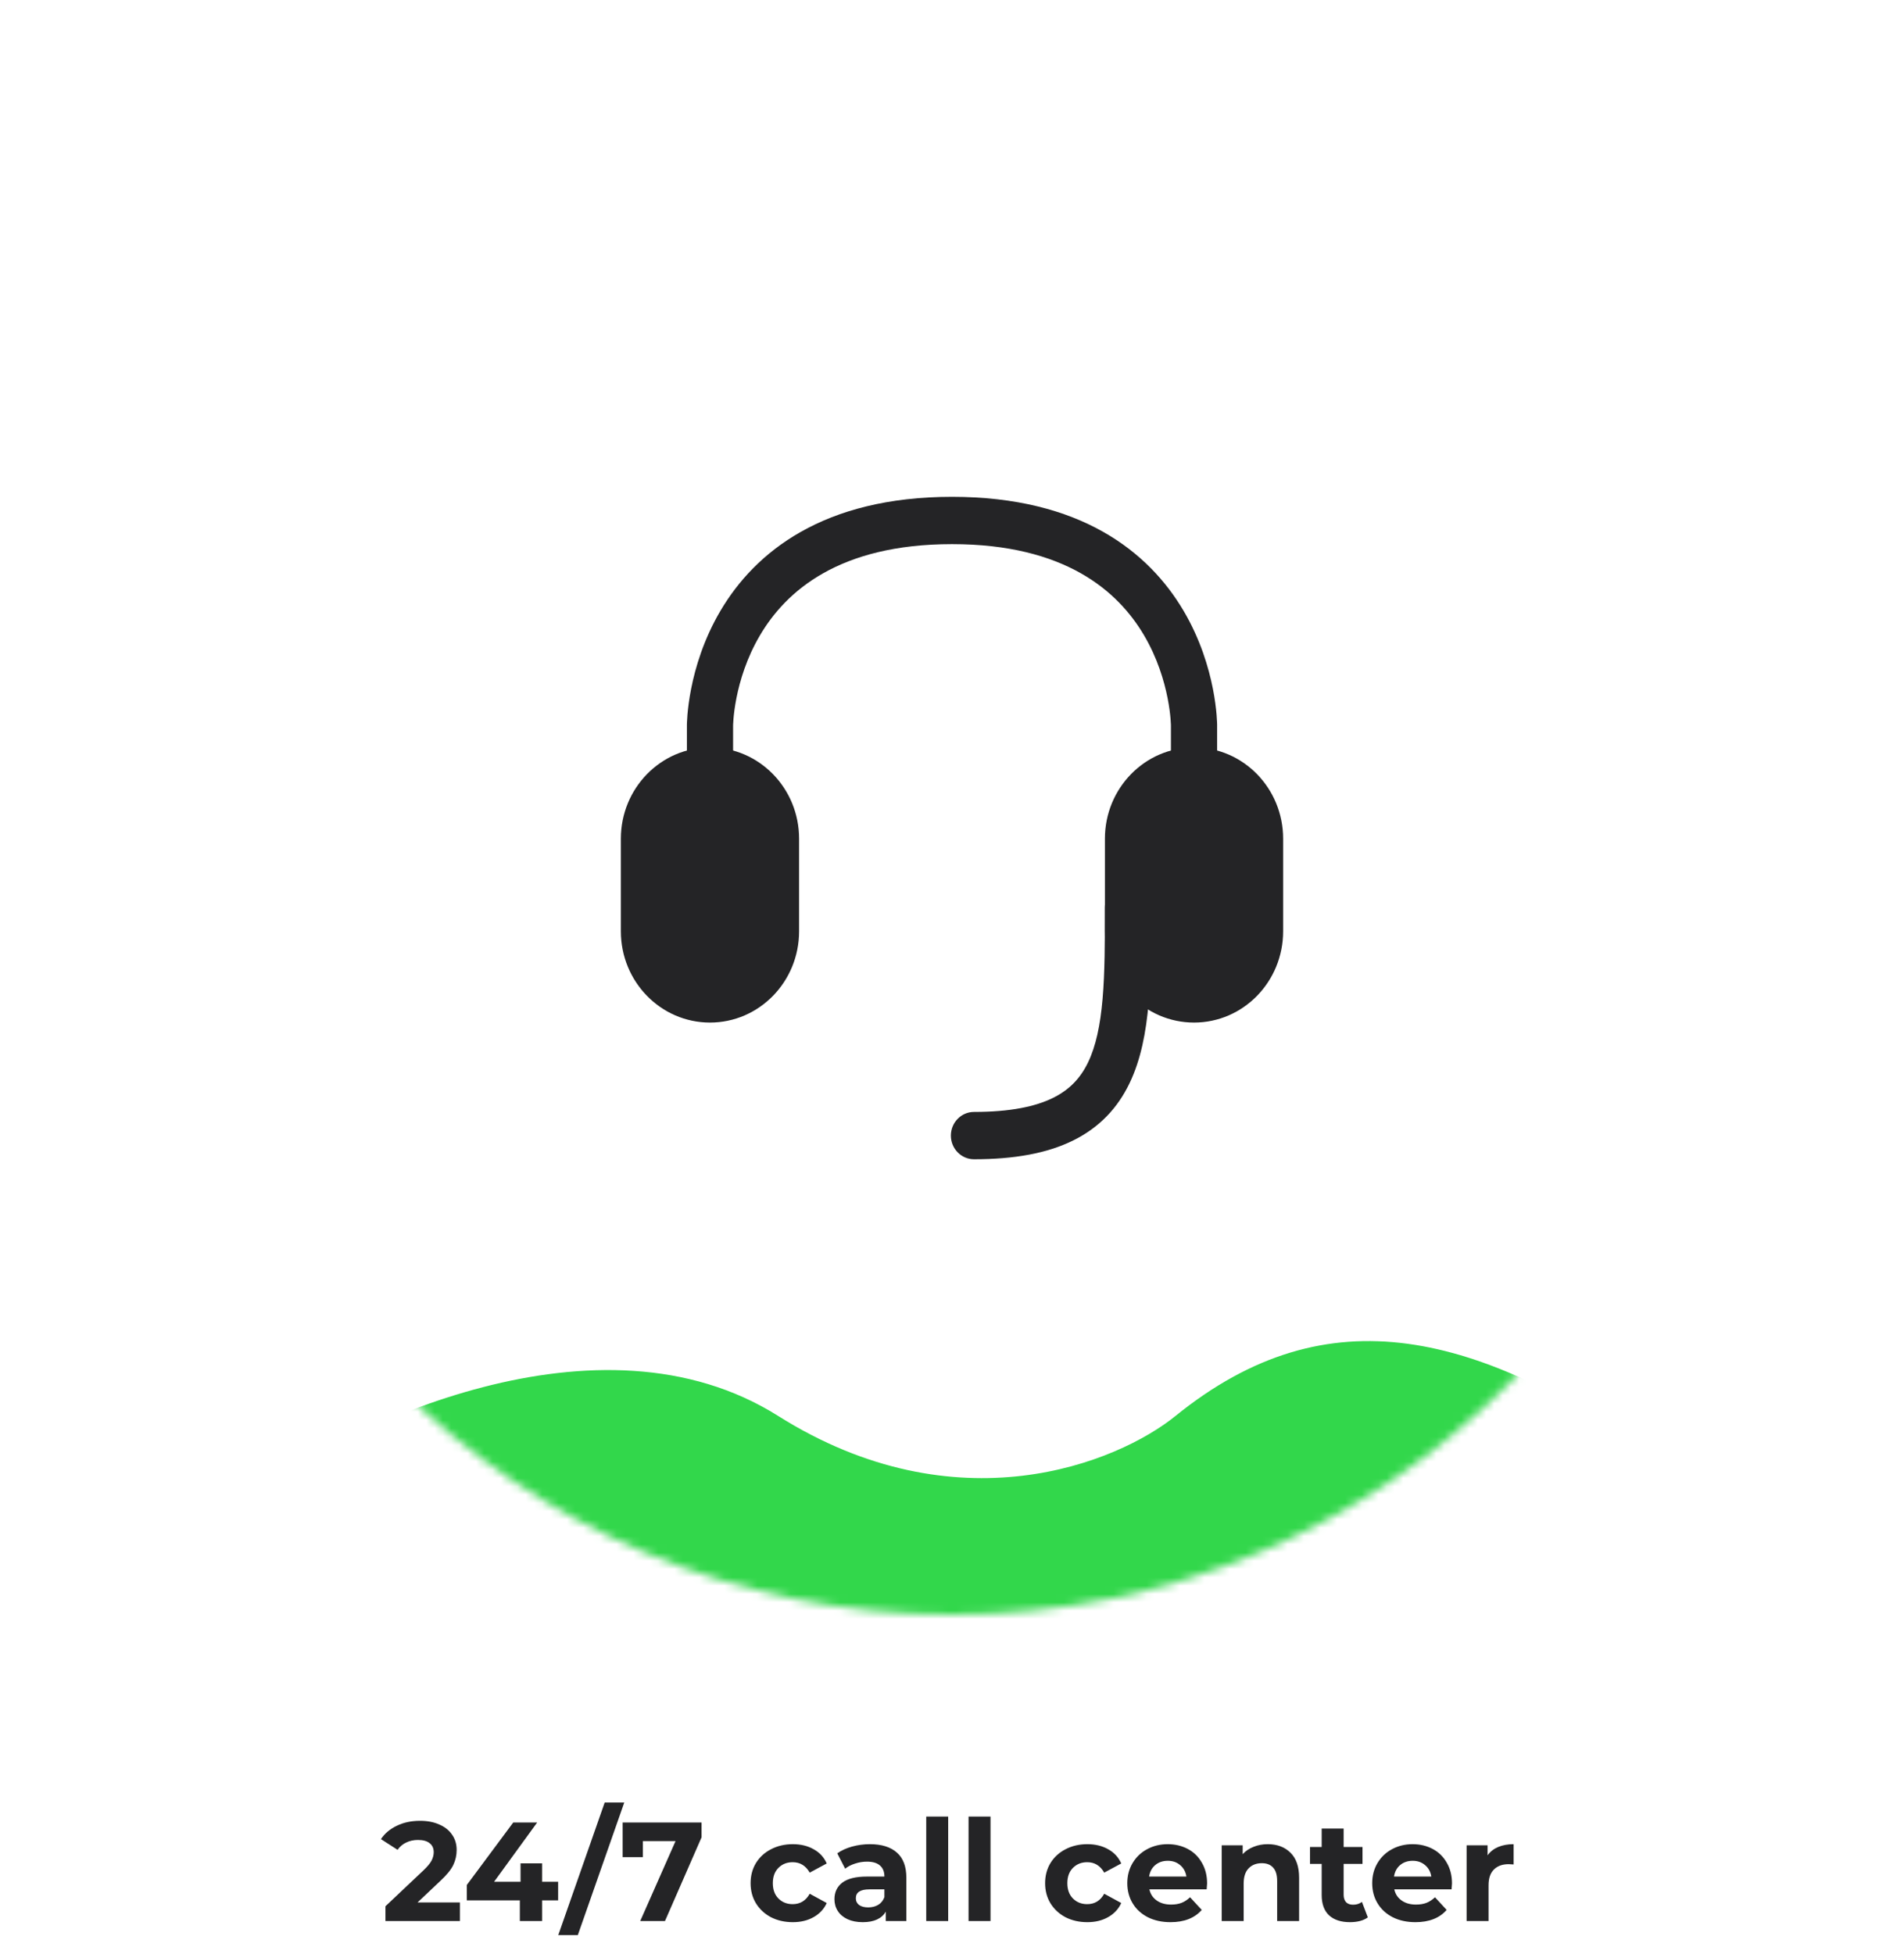 <svg width="230" height="236" viewBox="0 0 230 236" fill="none" xmlns="http://www.w3.org/2000/svg">
<path d="M55.554 229.756V232H46.561V230.215L51.151 225.88C51.638 225.415 51.967 225.019 52.137 224.69C52.307 224.35 52.392 224.016 52.392 223.687C52.392 223.211 52.228 222.848 51.899 222.599C51.582 222.338 51.111 222.208 50.488 222.208C49.967 222.208 49.496 222.31 49.077 222.514C48.658 222.707 48.306 223.001 48.023 223.398L46.017 222.106C46.482 221.415 47.122 220.876 47.938 220.491C48.754 220.094 49.689 219.896 50.743 219.896C51.627 219.896 52.398 220.043 53.055 220.338C53.724 220.621 54.239 221.029 54.602 221.562C54.976 222.083 55.163 222.701 55.163 223.415C55.163 224.061 55.027 224.667 54.755 225.234C54.483 225.801 53.956 226.447 53.174 227.172L50.437 229.756H55.554ZM67.421 229.501H65.483V232H62.797V229.501H56.388V227.648L61.998 220.1H64.888L59.686 227.257H62.882V225.03H65.483V227.257H67.421V229.501ZM73.046 217.686H75.409L69.799 233.7H67.436L73.046 217.686ZM84.749 220.1V221.885L80.329 232H77.338L81.605 222.344H77.66V224.282H75.213V220.1H84.749ZM95.771 232.136C94.796 232.136 93.918 231.938 93.136 231.541C92.365 231.133 91.759 230.572 91.317 229.858C90.886 229.144 90.671 228.334 90.671 227.427C90.671 226.52 90.886 225.71 91.317 224.996C91.759 224.282 92.365 223.727 93.136 223.33C93.918 222.922 94.796 222.718 95.771 222.718C96.734 222.718 97.573 222.922 98.287 223.33C99.012 223.727 99.539 224.299 99.868 225.047L97.811 226.152C97.335 225.313 96.649 224.894 95.754 224.894C95.063 224.894 94.49 225.121 94.037 225.574C93.584 226.027 93.357 226.645 93.357 227.427C93.357 228.209 93.584 228.827 94.037 229.28C94.49 229.733 95.063 229.96 95.754 229.96C96.661 229.96 97.346 229.541 97.811 228.702L99.868 229.824C99.539 230.549 99.012 231.116 98.287 231.524C97.573 231.932 96.734 232.136 95.771 232.136ZM105.084 222.718C106.501 222.718 107.589 223.058 108.348 223.738C109.107 224.407 109.487 225.421 109.487 226.781V232H107.005V230.861C106.506 231.711 105.577 232.136 104.217 232.136C103.514 232.136 102.902 232.017 102.381 231.779C101.871 231.541 101.48 231.212 101.208 230.793C100.936 230.374 100.8 229.898 100.8 229.365C100.8 228.515 101.117 227.846 101.752 227.359C102.398 226.872 103.39 226.628 104.727 226.628H106.835C106.835 226.05 106.659 225.608 106.308 225.302C105.957 224.985 105.43 224.826 104.727 224.826C104.24 224.826 103.758 224.905 103.282 225.064C102.817 225.211 102.421 225.415 102.092 225.676L101.14 223.823C101.639 223.472 102.234 223.2 102.925 223.007C103.628 222.814 104.347 222.718 105.084 222.718ZM104.88 230.351C105.333 230.351 105.736 230.249 106.087 230.045C106.438 229.83 106.688 229.518 106.835 229.11V228.175H105.016C103.928 228.175 103.384 228.532 103.384 229.246C103.384 229.586 103.514 229.858 103.775 230.062C104.047 230.255 104.415 230.351 104.88 230.351ZM111.887 219.386H114.539V232H111.887V219.386ZM117 219.386H119.652V232H117V219.386ZM131.348 232.136C130.373 232.136 129.495 231.938 128.713 231.541C127.942 231.133 127.336 230.572 126.894 229.858C126.463 229.144 126.248 228.334 126.248 227.427C126.248 226.52 126.463 225.71 126.894 224.996C127.336 224.282 127.942 223.727 128.713 223.33C129.495 222.922 130.373 222.718 131.348 222.718C132.311 222.718 133.15 222.922 133.864 223.33C134.589 223.727 135.116 224.299 135.445 225.047L133.388 226.152C132.912 225.313 132.226 224.894 131.331 224.894C130.64 224.894 130.067 225.121 129.614 225.574C129.161 226.027 128.934 226.645 128.934 227.427C128.934 228.209 129.161 228.827 129.614 229.28C130.067 229.733 130.64 229.96 131.331 229.96C132.238 229.96 132.923 229.541 133.388 228.702L135.445 229.824C135.116 230.549 134.589 231.116 133.864 231.524C133.15 231.932 132.311 232.136 131.348 232.136ZM145.815 227.461C145.815 227.495 145.798 227.733 145.764 228.175H138.845C138.97 228.742 139.264 229.189 139.729 229.518C140.194 229.847 140.772 230.011 141.463 230.011C141.939 230.011 142.358 229.943 142.721 229.807C143.095 229.66 143.441 229.433 143.758 229.127L145.169 230.657C144.308 231.643 143.05 232.136 141.395 232.136C140.364 232.136 139.451 231.938 138.658 231.541C137.865 231.133 137.253 230.572 136.822 229.858C136.391 229.144 136.176 228.334 136.176 227.427C136.176 226.532 136.386 225.727 136.805 225.013C137.236 224.288 137.819 223.727 138.556 223.33C139.304 222.922 140.137 222.718 141.055 222.718C141.95 222.718 142.761 222.911 143.486 223.296C144.211 223.681 144.778 224.237 145.186 224.962C145.605 225.676 145.815 226.509 145.815 227.461ZM141.072 224.724C140.471 224.724 139.967 224.894 139.559 225.234C139.151 225.574 138.902 226.039 138.811 226.628H143.316C143.225 226.05 142.976 225.591 142.568 225.251C142.16 224.9 141.661 224.724 141.072 224.724ZM153.139 222.718C154.273 222.718 155.185 223.058 155.876 223.738C156.579 224.418 156.93 225.427 156.93 226.764V232H154.278V227.172C154.278 226.447 154.12 225.908 153.802 225.557C153.485 225.194 153.026 225.013 152.425 225.013C151.757 225.013 151.224 225.223 150.827 225.642C150.431 226.05 150.232 226.662 150.232 227.478V232H147.58V222.854H150.113V223.925C150.465 223.54 150.901 223.245 151.422 223.041C151.944 222.826 152.516 222.718 153.139 222.718ZM165.233 231.558C164.973 231.751 164.65 231.898 164.264 232C163.89 232.091 163.494 232.136 163.074 232.136C161.986 232.136 161.142 231.858 160.541 231.303C159.952 230.748 159.657 229.932 159.657 228.855V225.098H158.246V223.058H159.657V220.831H162.309V223.058H164.587V225.098H162.309V228.821C162.309 229.206 162.406 229.507 162.598 229.722C162.802 229.926 163.086 230.028 163.448 230.028C163.868 230.028 164.225 229.915 164.519 229.688L165.233 231.558ZM175.399 227.461C175.399 227.495 175.382 227.733 175.348 228.175H168.429C168.553 228.742 168.848 229.189 169.313 229.518C169.777 229.847 170.355 230.011 171.047 230.011C171.523 230.011 171.942 229.943 172.305 229.807C172.679 229.66 173.024 229.433 173.342 229.127L174.753 230.657C173.891 231.643 172.633 232.136 170.979 232.136C169.947 232.136 169.035 231.938 168.242 231.541C167.448 231.133 166.836 230.572 166.406 229.858C165.975 229.144 165.76 228.334 165.76 227.427C165.76 226.532 165.969 225.727 166.389 225.013C166.819 224.288 167.403 223.727 168.14 223.33C168.888 222.922 169.721 222.718 170.639 222.718C171.534 222.718 172.344 222.911 173.07 223.296C173.795 223.681 174.362 224.237 174.77 224.962C175.189 225.676 175.399 226.509 175.399 227.461ZM170.656 224.724C170.055 224.724 169.551 224.894 169.143 225.234C168.735 225.574 168.485 226.039 168.395 226.628H172.9C172.809 226.05 172.56 225.591 172.152 225.251C171.744 224.9 171.245 224.724 170.656 224.724ZM179.697 224.061C180.015 223.619 180.44 223.285 180.972 223.058C181.516 222.831 182.14 222.718 182.842 222.718V225.166C182.548 225.143 182.349 225.132 182.247 225.132C181.488 225.132 180.893 225.347 180.462 225.778C180.032 226.197 179.816 226.832 179.816 227.682V232H177.164V222.854H179.697V224.061Z" fill="#242426"/>
<g filter="url(#filter0_d_1_299)">
<circle cx="115" cy="100" r="95" fill="white"/>
</g>
<mask id="mask0_1_299" style="mask-type:alpha" maskUnits="userSpaceOnUse" x="20" y="5" width="190" height="190">
<circle cx="115" cy="100" r="95" fill="#32D74B"/>
</mask>
<g mask="url(#mask0_1_299)">
<path d="M94 171C72.4 157.4 42 172 29.5 181C32.5 186.833 39.2 198.6 42 199C45.5 199.5 59.5 205 75.5 212.5C91.5 220 150.5 218 154 217C157.5 216 229 196 201 176.5C178.6 160.9 160.5 156.024 142 171C135 176.667 115.6 184.6 94 171Z" fill="#32D74B"/>
</g>
<path d="M77.791 101.286C77.791 96.777 81.36 93.122 85.764 93.122C90.167 93.122 93.737 96.777 93.737 101.286V112.473C93.737 116.981 90.167 120.636 85.764 120.636C81.36 120.636 77.791 116.981 77.791 112.473V101.286Z" fill="#242426"/>
<path fill-rule="evenodd" clip-rule="evenodd" d="M75 101.285C75 95.199 79.819 90.265 85.764 90.265C91.709 90.265 96.528 95.199 96.528 101.285V112.472C96.528 118.559 91.709 123.493 85.764 123.493C79.819 123.493 75 118.559 75 112.472V101.285ZM85.764 95.979C82.902 95.979 80.581 98.355 80.581 101.285V112.472C80.581 115.403 82.902 117.779 85.764 117.779C88.626 117.779 90.946 115.403 90.946 112.472V101.285C90.946 98.355 88.626 95.979 85.764 95.979Z" fill="#242426"/>
<path d="M136.263 101.286C136.263 96.777 139.833 93.122 144.236 93.122C148.64 93.122 152.209 96.777 152.209 101.286V112.473C152.209 116.981 148.64 120.636 144.236 120.636C139.833 120.636 136.263 116.981 136.263 112.473V101.286Z" fill="#242426"/>
<path fill-rule="evenodd" clip-rule="evenodd" d="M133.472 101.285C133.472 95.199 138.291 90.265 144.236 90.265C150.181 90.265 155 95.199 155 101.285V112.472C155 118.559 150.181 123.493 144.236 123.493C138.291 123.493 133.472 118.559 133.472 112.472V101.285ZM144.236 95.979C141.374 95.979 139.054 98.355 139.054 101.285V112.472C139.054 115.403 141.374 117.779 144.236 117.779C147.098 117.779 149.419 115.403 149.419 112.472V101.285C149.419 98.355 147.098 95.979 144.236 95.979Z" fill="#242426"/>
<path fill-rule="evenodd" clip-rule="evenodd" d="M88.557 87.628V93.122C88.557 94.7 87.308 95.979 85.766 95.979C84.225 95.979 82.976 94.7 82.976 93.122V87.619H85.766C82.976 87.619 82.976 87.621 82.976 87.619L82.976 87.611L82.976 87.601L82.976 87.574L82.977 87.493C82.978 87.427 82.981 87.337 82.985 87.226C82.994 87.004 83.011 86.694 83.043 86.309C83.108 85.541 83.236 84.466 83.488 83.186C83.989 80.636 84.996 77.209 87.032 73.76C91.213 66.678 99.448 60 115.002 60C130.555 60 138.79 66.678 142.971 73.76C145.007 77.209 146.014 80.636 146.516 83.186C146.767 84.466 146.895 85.541 146.96 86.309C146.992 86.694 147.009 87.004 147.018 87.226C147.022 87.337 147.025 87.427 147.026 87.493L147.027 87.574L147.027 87.601L147.027 87.611L147.027 87.616C147.027 87.618 147.027 87.619 144.237 87.619L147.027 87.616V93.122C147.027 94.7 145.778 95.979 144.237 95.979C142.695 95.979 141.446 94.7 141.446 93.122L141.446 87.622L141.446 87.604C141.445 87.576 141.444 87.526 141.441 87.456C141.436 87.316 141.424 87.093 141.399 86.801C141.35 86.216 141.249 85.356 141.044 84.314C140.632 82.221 139.812 79.457 138.194 76.716C135.066 71.417 128.683 65.714 115.002 65.714C101.32 65.714 94.937 71.417 91.809 76.716C90.191 79.457 89.371 82.221 88.959 84.314C88.754 85.356 88.653 86.216 88.604 86.801C88.579 87.093 88.567 87.316 88.562 87.456C88.559 87.526 88.558 87.576 88.557 87.604L88.557 87.628ZM141.446 87.628C141.446 87.629 141.446 87.629 141.446 87.628V87.628Z" fill="#242426"/>
<path fill-rule="evenodd" clip-rule="evenodd" d="M136.259 106.772C137.801 106.772 139.05 108.051 139.05 109.629V109.716C139.05 113.777 139.05 117.666 138.748 121.145C138.445 124.647 137.82 127.975 136.435 130.843C135.011 133.793 132.826 136.16 129.621 137.739C126.492 139.282 122.543 140 117.655 140C116.114 140 114.865 138.721 114.865 137.143C114.865 135.565 116.114 134.286 117.655 134.286C122.069 134.286 125.097 133.628 127.2 132.591C129.228 131.591 130.531 130.175 131.432 128.31C132.373 126.363 132.911 123.845 133.189 120.64C133.466 117.438 133.469 113.791 133.469 109.629C133.469 108.051 134.718 106.772 136.259 106.772Z" fill="#242426"/>
<defs>
<filter id="filter0_d_1_299" x="0" y="0" width="230" height="230" filterUnits="userSpaceOnUse" color-interpolation-filters="sRGB">
<feFlood flood-opacity="0" result="BackgroundImageFix"/>
<feColorMatrix in="SourceAlpha" type="matrix" values="0 0 0 0 0 0 0 0 0 0 0 0 0 0 0 0 0 0 127 0" result="hardAlpha"/>
<feOffset dy="15"/>
<feGaussianBlur stdDeviation="10"/>
<feComposite in2="hardAlpha" operator="out"/>
<feColorMatrix type="matrix" values="0 0 0 0 0 0 0 0 0 0 0 0 0 0 0 0 0 0 0.05 0"/>
<feBlend mode="normal" in2="BackgroundImageFix" result="effect1_dropShadow_1_299"/>
<feBlend mode="normal" in="SourceGraphic" in2="effect1_dropShadow_1_299" result="shape"/>
</filter>
</defs>
</svg>
